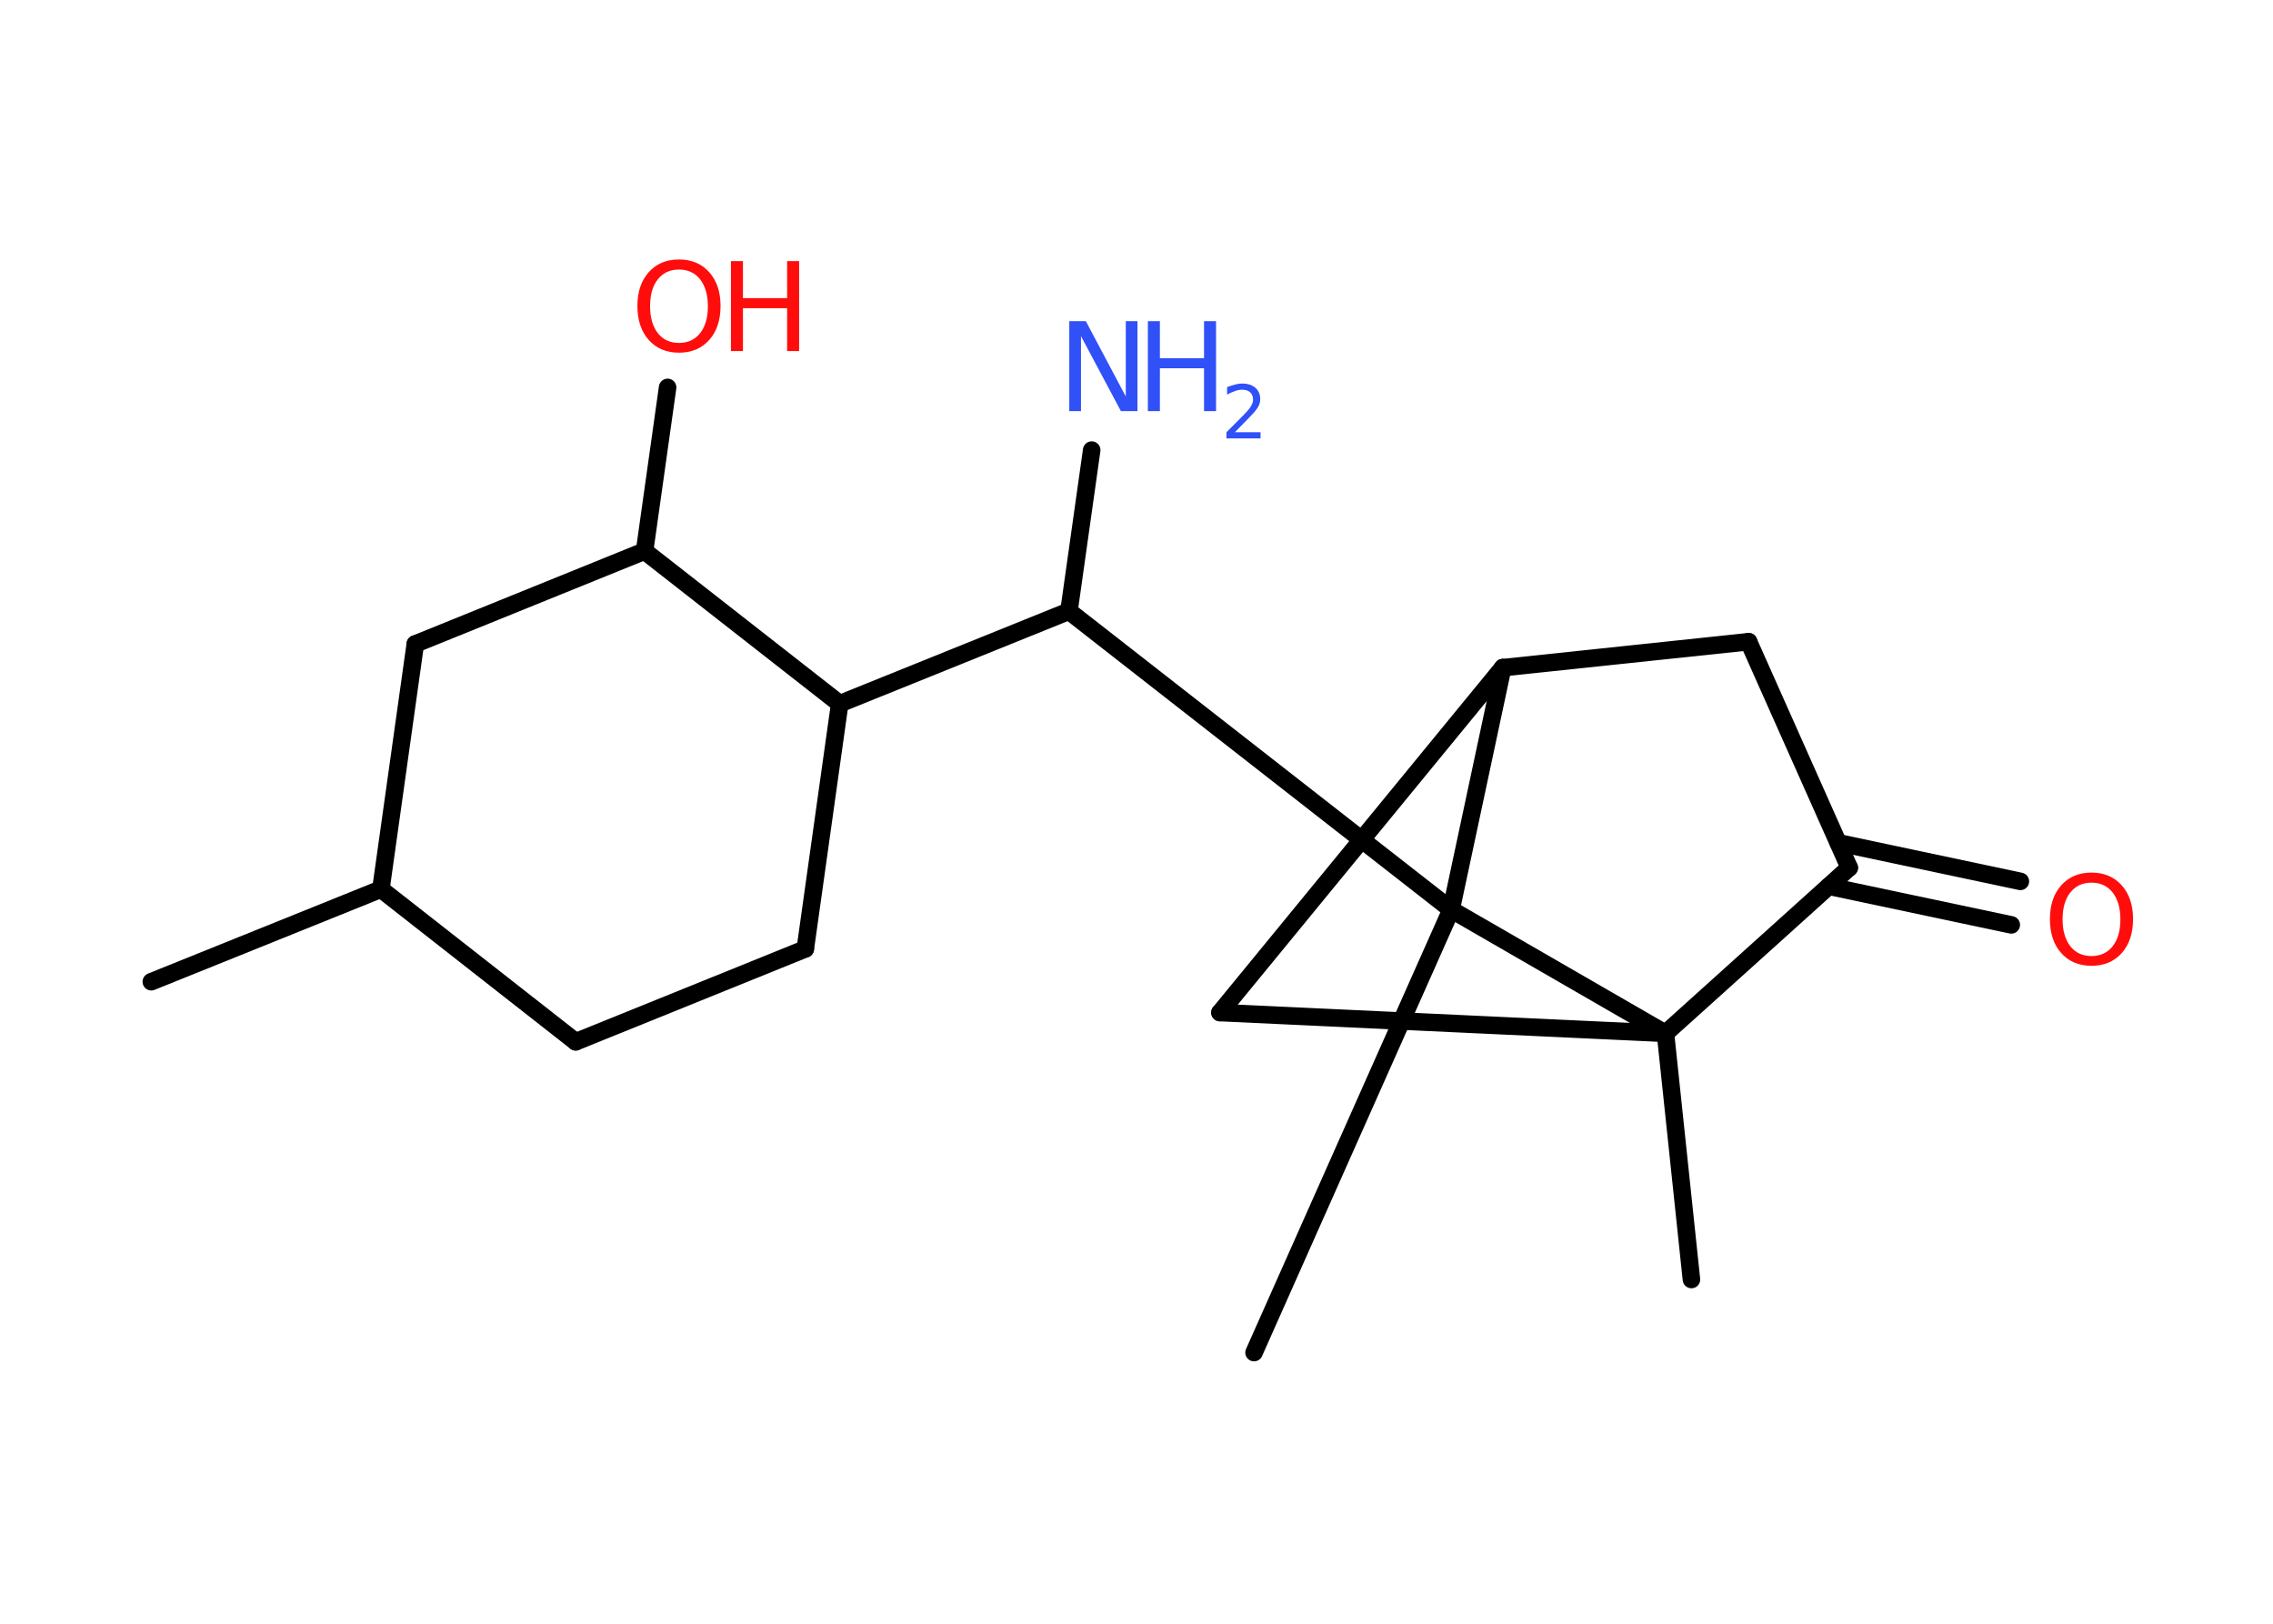 <?xml version='1.0' encoding='UTF-8'?>
<!DOCTYPE svg PUBLIC "-//W3C//DTD SVG 1.1//EN" "http://www.w3.org/Graphics/SVG/1.1/DTD/svg11.dtd">
<svg version='1.2' xmlns='http://www.w3.org/2000/svg' xmlns:xlink='http://www.w3.org/1999/xlink' width='70.0mm' height='50.0mm' viewBox='0 0 70.0 50.0'>
  <desc>Generated by the Chemistry Development Kit (http://github.com/cdk)</desc>
  <g stroke-linecap='round' stroke-linejoin='round' stroke='#000000' stroke-width='.54' fill='#FF0D0D'>
    <rect x='.0' y='.0' width='70.0' height='50.0' fill='#FFFFFF' stroke='none'/>
    <g id='mol1' class='mol'>
      <line id='mol1bnd1' class='bond' x1='4.66' y1='30.23' x2='11.73' y2='27.38'/>
      <line id='mol1bnd2' class='bond' x1='11.73' y1='27.38' x2='17.73' y2='32.08'/>
      <line id='mol1bnd3' class='bond' x1='17.73' y1='32.08' x2='24.8' y2='29.22'/>
      <line id='mol1bnd4' class='bond' x1='24.8' y1='29.22' x2='25.86' y2='21.67'/>
      <line id='mol1bnd5' class='bond' x1='25.86' y1='21.67' x2='32.92' y2='18.82'/>
      <line id='mol1bnd6' class='bond' x1='32.92' y1='18.82' x2='33.62' y2='13.86'/>
      <line id='mol1bnd7' class='bond' x1='32.92' y1='18.82' x2='44.69' y2='28.01'/>
      <line id='mol1bnd8' class='bond' x1='44.69' y1='28.01' x2='38.62' y2='41.65'/>
      <line id='mol1bnd9' class='bond' x1='44.69' y1='28.01' x2='46.28' y2='20.56'/>
      <line id='mol1bnd10' class='bond' x1='46.28' y1='20.56' x2='53.85' y2='19.76'/>
      <line id='mol1bnd11' class='bond' x1='53.85' y1='19.76' x2='56.95' y2='26.72'/>
      <g id='mol1bnd12' class='bond'>
        <line x1='56.61' y1='25.95' x2='62.22' y2='27.14'/>
        <line x1='56.32' y1='27.29' x2='61.94' y2='28.48'/>
      </g>
      <line id='mol1bnd13' class='bond' x1='56.95' y1='26.72' x2='51.29' y2='31.82'/>
      <line id='mol1bnd14' class='bond' x1='44.69' y1='28.01' x2='51.29' y2='31.82'/>
      <line id='mol1bnd15' class='bond' x1='51.29' y1='31.82' x2='52.09' y2='39.4'/>
      <line id='mol1bnd16' class='bond' x1='51.29' y1='31.82' x2='37.57' y2='31.18'/>
      <line id='mol1bnd17' class='bond' x1='46.28' y1='20.56' x2='37.57' y2='31.18'/>
      <line id='mol1bnd18' class='bond' x1='25.86' y1='21.67' x2='19.85' y2='16.97'/>
      <line id='mol1bnd19' class='bond' x1='19.85' y1='16.97' x2='20.56' y2='11.93'/>
      <line id='mol1bnd20' class='bond' x1='19.85' y1='16.97' x2='12.79' y2='19.83'/>
      <line id='mol1bnd21' class='bond' x1='11.73' y1='27.38' x2='12.79' y2='19.83'/>
      <g id='mol1atm7' class='atom'>
        <path d='M32.94 9.89h.5l1.23 2.32v-2.32h.36v2.77h-.51l-1.23 -2.31v2.31h-.36v-2.77z' stroke='none' fill='#3050F8'/>
        <path d='M35.35 9.89h.37v1.14h1.36v-1.14h.37v2.77h-.37v-1.32h-1.36v1.32h-.37v-2.77z' stroke='none' fill='#3050F8'/>
        <path d='M38.04 13.31h.78v.19h-1.05v-.19q.13 -.13 .35 -.35q.22 -.22 .28 -.29q.11 -.12 .15 -.21q.04 -.08 .04 -.16q.0 -.13 -.09 -.22q-.09 -.08 -.24 -.08q-.11 .0 -.22 .04q-.12 .04 -.25 .11v-.23q.14 -.05 .25 -.08q.12 -.03 .21 -.03q.26 .0 .41 .13q.15 .13 .15 .35q.0 .1 -.04 .19q-.04 .09 -.14 .21q-.03 .03 -.18 .19q-.15 .15 -.42 .43z' stroke='none' fill='#3050F8'/>
      </g>
      <path id='mol1atm13' class='atom' d='M64.41 27.18q-.41 .0 -.65 .3q-.24 .3 -.24 .83q.0 .52 .24 .83q.24 .3 .65 .3q.41 .0 .65 -.3q.24 -.3 .24 -.83q.0 -.52 -.24 -.83q-.24 -.3 -.65 -.3zM64.41 26.87q.58 .0 .93 .39q.35 .39 .35 1.04q.0 .66 -.35 1.05q-.35 .39 -.93 .39q-.58 .0 -.93 -.39q-.35 -.39 -.35 -1.05q.0 -.65 .35 -1.04q.35 -.39 .93 -.39z' stroke='none'/>
      <g id='mol1atm18' class='atom'>
        <path d='M20.91 8.3q-.41 .0 -.65 .3q-.24 .3 -.24 .83q.0 .52 .24 .83q.24 .3 .65 .3q.41 .0 .65 -.3q.24 -.3 .24 -.83q.0 -.52 -.24 -.83q-.24 -.3 -.65 -.3zM20.91 7.99q.58 .0 .93 .39q.35 .39 .35 1.04q.0 .66 -.35 1.05q-.35 .39 -.93 .39q-.58 .0 -.93 -.39q-.35 -.39 -.35 -1.05q.0 -.65 .35 -1.04q.35 -.39 .93 -.39z' stroke='none'/>
        <path d='M22.51 8.04h.37v1.14h1.36v-1.14h.37v2.77h-.37v-1.32h-1.36v1.32h-.37v-2.77z' stroke='none'/>
      </g>
    </g>
  </g>
</svg>
